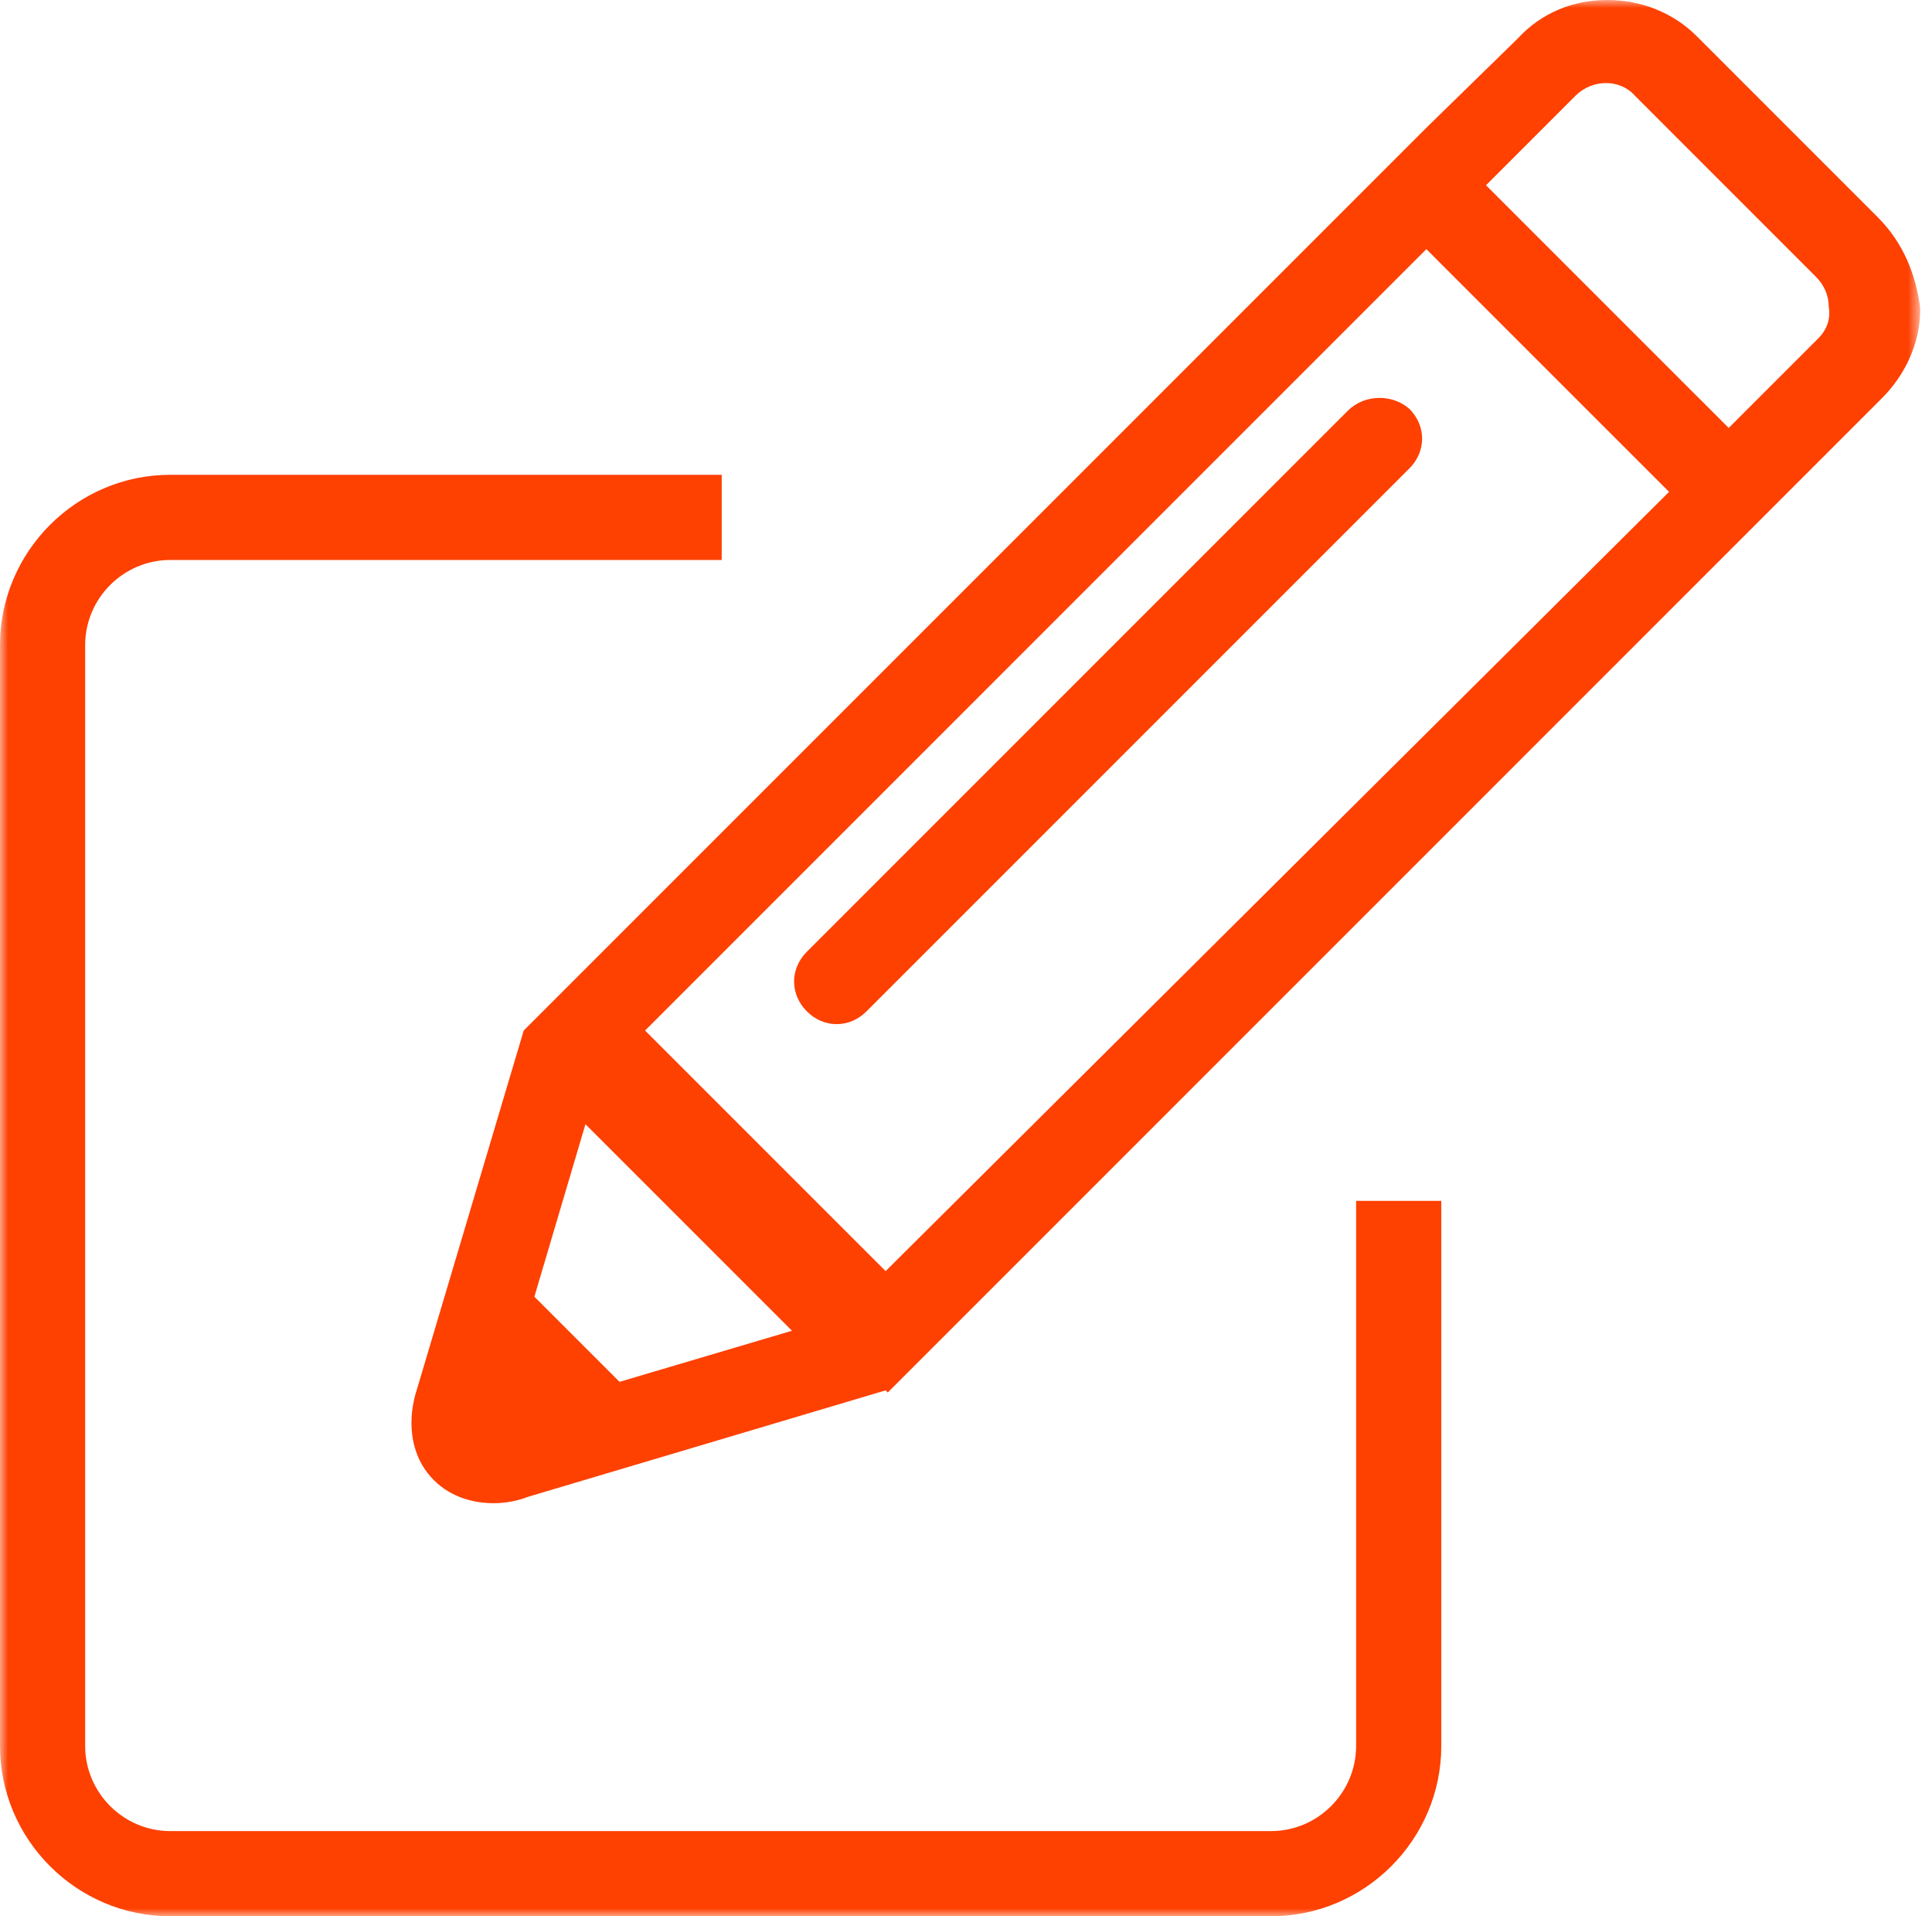 <svg width="121" height="120" viewBox="0 0 121 120" fill="none" xmlns="http://www.w3.org/2000/svg">
<g clip-path="url(#clip0_17_21)">
<mask id="mask0_17_21" style="mask-type:luminance" maskUnits="userSpaceOnUse" x="0" y="0" width="121" height="120">
<path d="M0 -3.57628e-06H120.267V120H0V-3.57628e-06Z" fill="white"/>
</mask>
<g mask="url(#mask0_17_21)">
<path d="M113.867 21.201L108.267 26.8L100.667 19.201L93.067 11.601L98.667 6C99.733 4.934 101.467 4.934 102.4 6L113.733 17.334C114.267 17.867 114.533 18.534 114.533 19.201C114.667 20 114.4 20.667 113.867 21.201ZM55.467 79.6L40.4 64.534L89.333 15.601L96.933 23.201L104.533 30.8L55.467 79.6ZM38.8 86.534L33.467 81.201L36.667 70.4L49.6 83.334L38.8 86.534ZM117.6 13.601L106.267 2.267C104.8 0.8 102.8 0 100.667 0C98.533 0 96.533 0.8 95.067 2.4L89.333 8L32.8 64.534L26.133 86.934C25.467 88.934 25.733 90.934 26.8 92.267C27.733 93.467 29.2 94.134 30.933 94.134C31.6 94.134 32.4 94.001 33.067 93.734L55.467 87.067L55.6 87.201L108.4 34.4L117.867 24.934C119.333 23.467 120.267 21.467 120.267 19.334C120 17.201 119.2 15.2 117.6 13.601Z" fill="#FE4001"/>
</g>
<mask id="mask1_17_21" style="mask-type:luminance" maskUnits="userSpaceOnUse" x="0" y="0" width="121" height="120">
<path d="M0 -3.57628e-06H120.267V120H0V-3.57628e-06Z" fill="white"/>
</mask>
<g mask="url(#mask1_17_21)">
<path d="M84.4 25.734L50.533 59.6C49.467 60.667 49.467 62.267 50.533 63.334C51.6 64.4 53.2 64.4 54.267 63.334L88.267 29.334C89.333 28.267 89.333 26.667 88.267 25.601C87.2 24.667 85.467 24.667 84.4 25.734Z" fill="#FE4001"/>
</g>
<mask id="mask2_17_21" style="mask-type:luminance" maskUnits="userSpaceOnUse" x="0" y="0" width="121" height="120">
<path d="M0 -3.57628e-06H120.267V120H0V-3.57628e-06Z" fill="white"/>
</mask>
<g mask="url(#mask2_17_21)">
<path d="M84.933 109.333C84.933 112.267 82.533 114.667 79.6 114.667H10.667C7.733 114.667 5.333 112.267 5.333 109.333V40.4C5.333 37.467 7.733 35.067 10.667 35.067H45.2V29.733H10.667C4.8 29.733 0 34.533 0 40.4V109.333C0 115.2 4.8 120 10.667 120H79.6C85.467 120 90.267 115.2 90.267 109.333V75.2H84.933V109.333Z" fill="#FE4001"/>
</g>
</g>
<defs>
<clipPath id="clip0_17_21">
<rect width="120.267" height="120" fill="white"/>
</clipPath>
</defs>
</svg>
